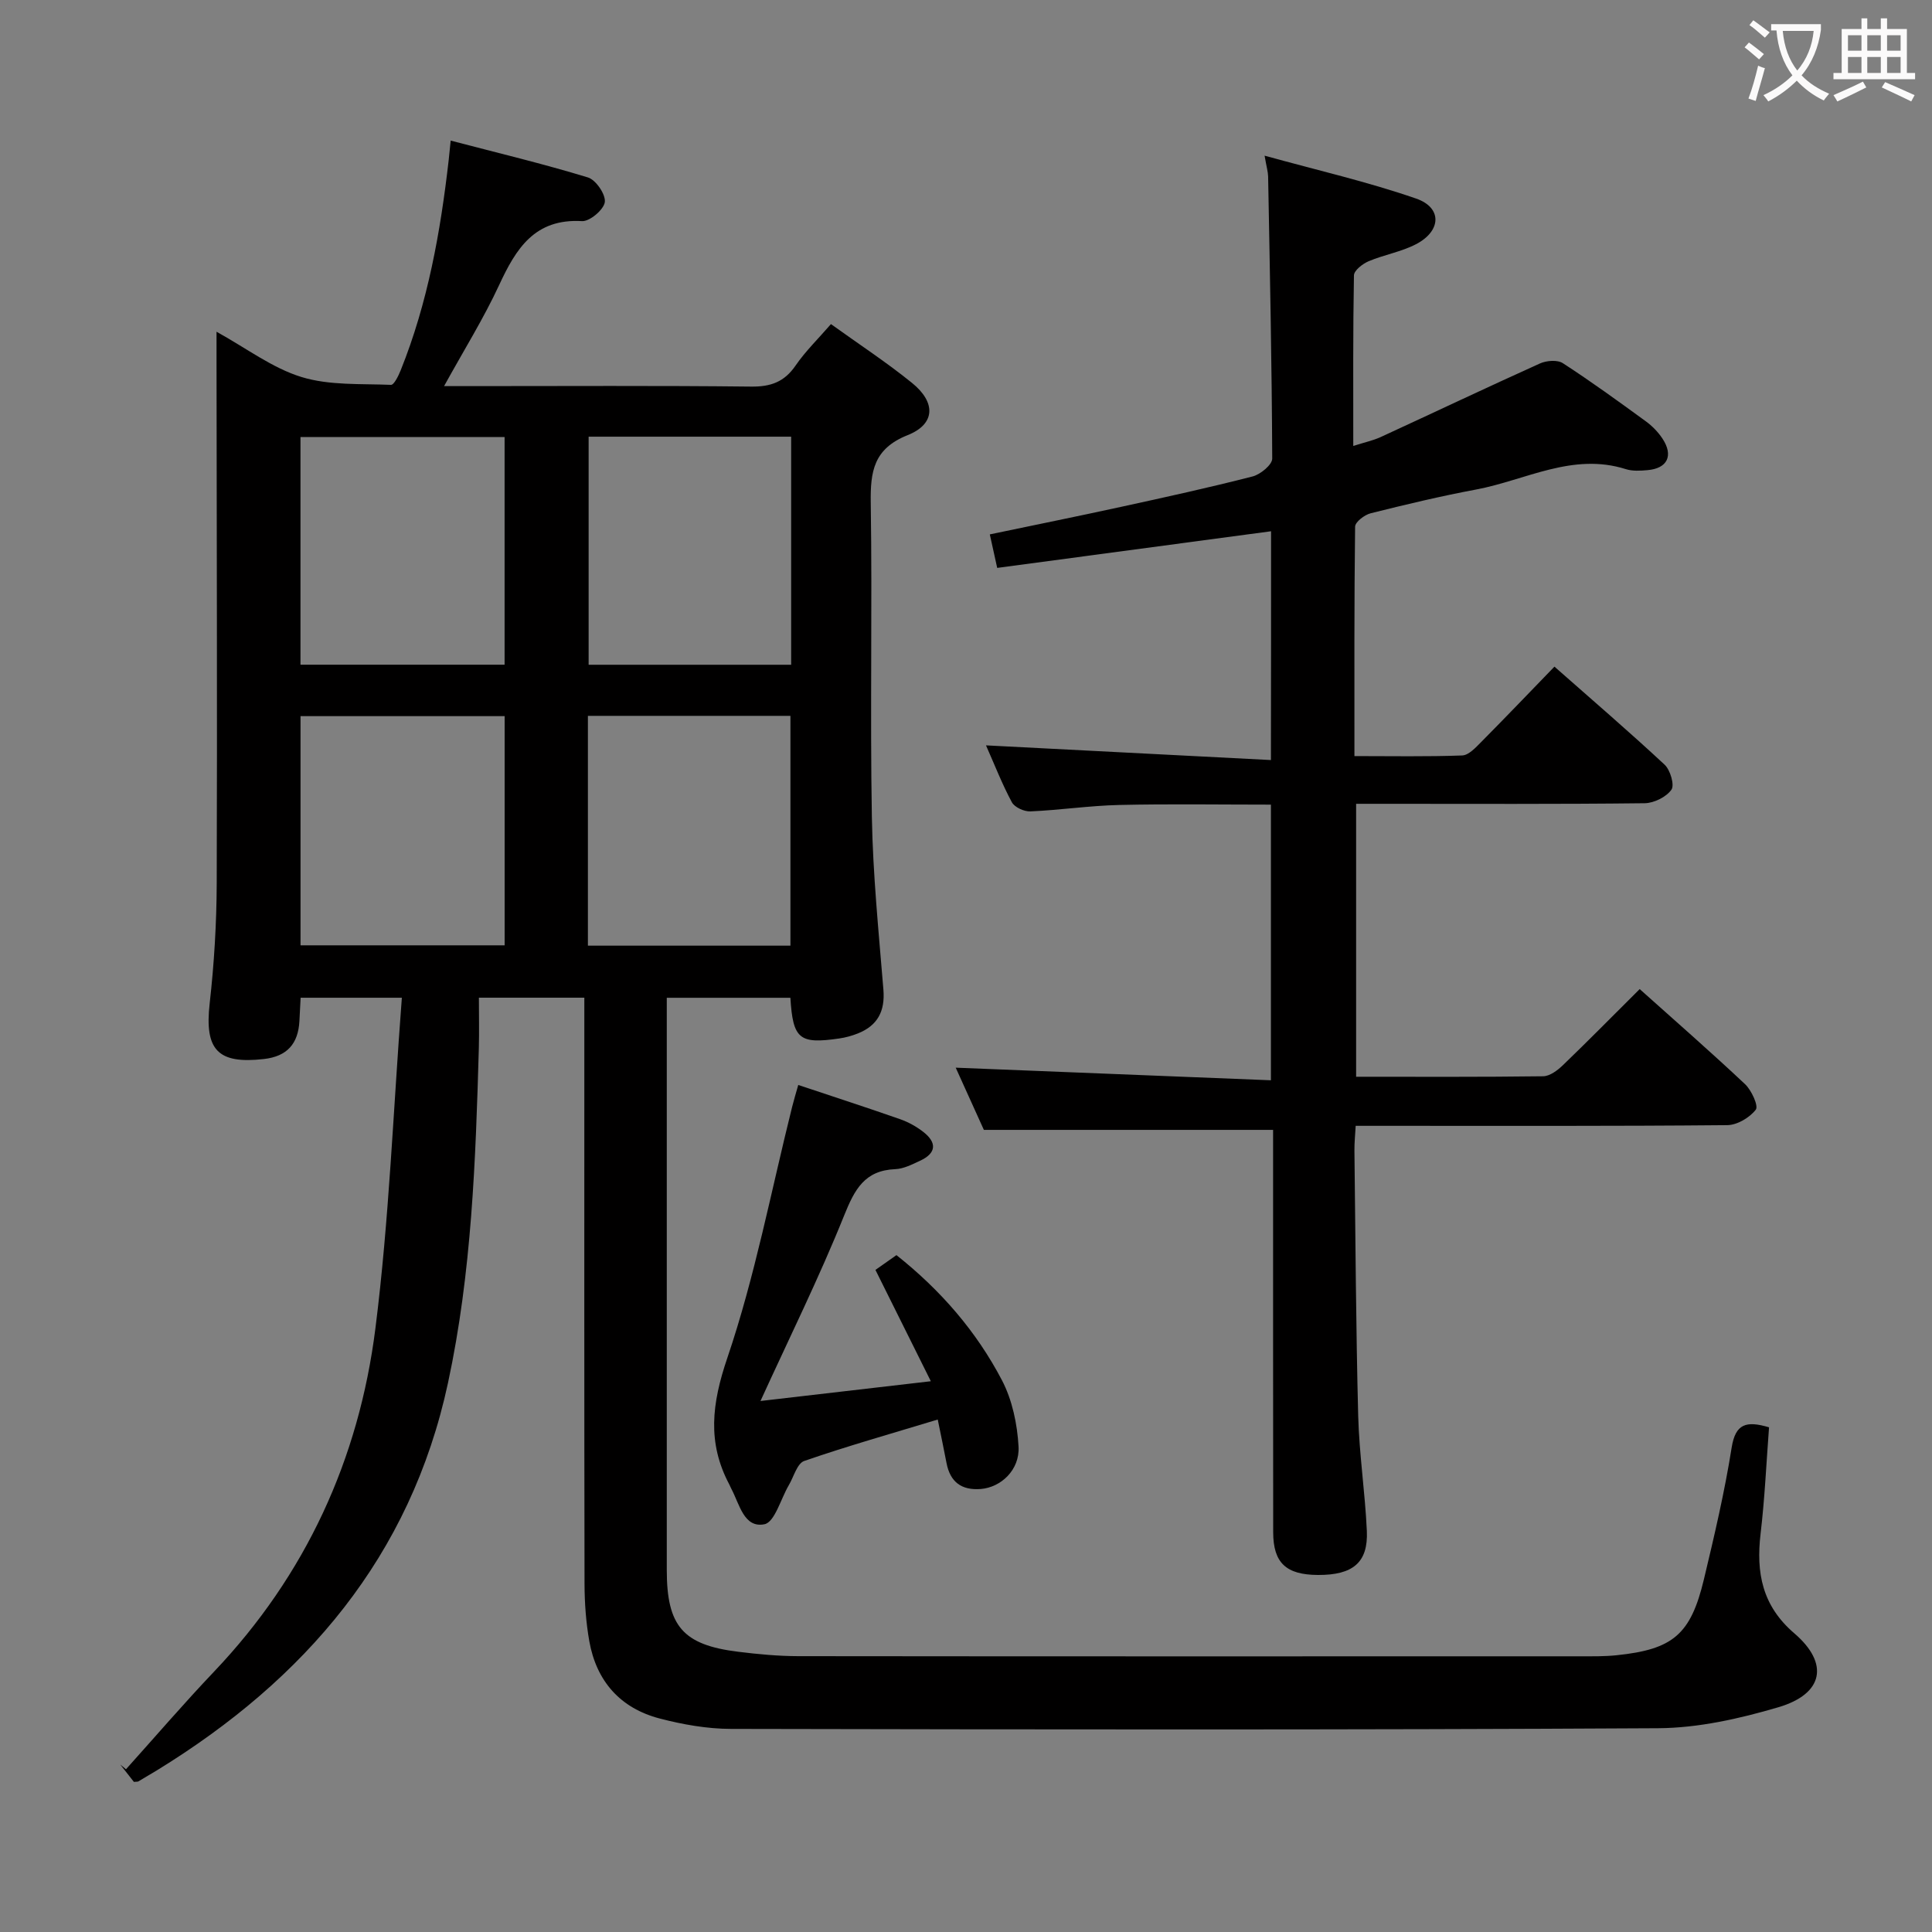 <svg enable-background="new 0 0 400 400" viewBox="0 0 400 400" xmlns="http://www.w3.org/2000/svg"><rect x="0" y="0" width="400" height="400" fill="#808080" stroke="none"/><g fill="#010000"><path d="m27.72 368.92c-.99-1.26-1.9-2.42-2.82-3.59.39.33.79.65 1.18.98 6.08-6.76 12-13.66 18.26-20.24 19-20 29.97-44 33.38-71.01 2.85-22.53 3.7-45.32 5.48-68.49-7.82 0-14.2 0-20.96 0-.08 1.63-.16 3.24-.25 4.85-.26 4.66-2.52 7.29-7.35 7.84-9.59 1.09-12.31-1.91-11.23-11.51.93-8.25 1.43-16.59 1.46-24.9.12-35.99-.01-71.98-.04-107.97 0-1.79 0-3.59 0-6.2 6.24 3.45 11.56 7.52 17.57 9.37 5.81 1.79 12.32 1.37 18.54 1.63.64.03 1.56-1.88 2.02-3.02 5.62-13.99 8.24-28.67 9.94-43.55.11-.97.2-1.94.41-4 9.73 2.55 19.16 4.8 28.42 7.63 1.64.5 3.7 3.52 3.49 5.1-.21 1.56-3.12 4.03-4.71 3.94-9.81-.57-13.67 5.68-17.18 13.26-3.2 6.9-7.26 13.41-11.39 20.9h5.58c19.33 0 38.66-.12 57.98.1 4.07.05 6.89-.96 9.22-4.36 2.04-2.97 4.67-5.52 7.32-8.58 5.81 4.18 11.51 7.91 16.77 12.17 5 4.04 4.87 8.53-.89 10.82-7.06 2.81-7.74 7.54-7.64 14.05.33 21.66-.15 43.33.23 64.98.21 11.94 1.42 23.87 2.39 35.79.36 4.45-1.2 7.42-5.28 9.05-1.23.49-2.54.85-3.84 1.04-8.29 1.21-9.61.15-10.14-8.42-8.32 0-16.67 0-25.59 0v5.5 112.97c0 11.63 3.34 15.52 14.79 16.93 4.11.51 8.27.9 12.41.91 53.99.06 107.97.04 161.96.03 2.5 0 5.01.04 7.49-.22 11.68-1.21 15.34-4.28 18.08-15.73 2.16-9.03 4.29-18.1 5.74-27.26.79-4.96 3.02-5.6 7.74-4.2-.55 7.26-.88 14.67-1.75 22.03-.95 8.08.32 14.91 6.98 20.62 7.3 6.26 6.04 12.56-3.31 15.31-8.05 2.37-16.57 4.29-24.9 4.34-63.97.36-127.95.27-191.93.14-4.93-.01-9.97-.9-14.76-2.15-8.14-2.12-13.1-7.7-14.58-16-.69-3.9-.98-7.93-.99-11.9-.07-38.32-.04-76.65-.04-114.97 0-1.99 0-3.98 0-6.37-7.12 0-14 0-21.83 0 0 3.49.08 6.94-.01 10.39-.66 23.26-1.47 46.53-6.39 69.38-7.74 35.96-29.61 61.37-60.23 80.18-1.28.78-2.57 1.54-3.86 2.3-.1.09-.28.05-.94.11zm34.49-231.3h42.26c0-15.87 0-31.42 0-47.13-14.25 0-28.16 0-42.26 0zm.01 58.1h42.26c0-15.98 0-31.67 0-47.45-14.25 0-28.15 0-42.26 0zm101.43.07c0-16.13 0-31.83 0-47.58-14.12 0-27.88 0-41.93 0v47.58zm.15-105.38c-14.18 0-27.93 0-41.93 0v47.22h41.93c0-15.76 0-31.22 0-47.22z"/><path d="m263.16 109.99c-19.13 2.56-37.84 5.06-56.7 7.59-.59-2.66-1-4.54-1.53-6.94 9.26-1.94 18.28-3.76 27.26-5.72 9.08-1.98 18.16-3.97 27.16-6.28 1.62-.42 4.05-2.42 4.05-3.69-.08-19.47-.49-38.95-.85-58.42-.02-.96-.32-1.91-.73-4.3 10.96 3.03 21.35 5.41 31.37 8.88 5.44 1.88 5.24 6.73-.04 9.46-3.05 1.58-6.6 2.17-9.8 3.52-1.24.53-3.01 1.9-3.03 2.92-.21 11.47-.14 22.95-.14 35.32 2.37-.76 4.09-1.12 5.65-1.83 11.01-5.07 21.96-10.27 33-15.25 1.36-.61 3.63-.79 4.75-.05 5.86 3.8 11.52 7.91 17.17 12.03 1.32.96 2.54 2.21 3.44 3.57 2.34 3.53 1.04 6.19-3.11 6.54-1.48.13-3.09.23-4.47-.21-11.02-3.5-20.75 2.3-31 4.22-7.33 1.37-14.6 3.11-21.83 4.92-1.27.32-3.21 1.8-3.22 2.77-.2 15.62-.14 31.24-.14 47.5 7.78 0 15.05.14 22.31-.13 1.35-.05 2.79-1.63 3.92-2.77 5.02-5.06 9.94-10.21 15.18-15.62 7.98 7.04 15.53 13.52 22.81 20.3 1.18 1.1 2.09 4.22 1.41 5.18-1.08 1.52-3.61 2.77-5.54 2.8-17.99.21-35.99.12-53.98.12-1.8 0-3.59 0-5.76 0v56.51c13.11 0 25.92.07 38.72-.1 1.39-.02 2.99-1.23 4.1-2.3 5.27-5.07 10.4-10.29 15.89-15.75 7.32 6.56 14.69 12.98 21.81 19.68 1.34 1.26 2.82 4.5 2.23 5.28-1.27 1.65-3.85 3.19-5.91 3.21-23.66.22-47.32.14-70.98.14-1.82 0-3.64 0-5.95 0-.1 1.89-.28 3.5-.26 5.12.22 18.31.31 36.62.78 54.92.21 7.96 1.43 15.88 1.79 23.84.29 6.53-2.88 9.14-10.11 9.11-6.6-.03-9.27-2.49-9.28-8.84-.03-25.83-.02-51.65-.02-77.48 0-1.98 0-3.95 0-5.83-19.98 0-39.49 0-59.88 0-1.71-3.78-3.86-8.54-5.83-12.88 21.73.87 43.25 1.73 65.26 2.61 0-19.48 0-38 0-57.07-10.54 0-20.98-.17-31.41.07-6.13.14-12.24 1.06-18.38 1.33-1.29.06-3.28-.84-3.85-1.9-2.03-3.78-3.59-7.81-5.35-11.77 19.65 1.01 39.08 2.01 58.99 3.04.03-16.37.03-31.59.03-47.37z"/><path d="m181.25 262.92c1.35-.95 2.81-1.98 4.35-3.06 9.15 7.25 16.56 15.8 21.84 25.9 2.14 4.09 3.18 9.09 3.44 13.74.27 4.87-3.68 8.45-7.82 8.78-3.98.31-6.33-1.43-7.09-5.36-.55-2.87-1.15-5.72-1.82-9.02-9.68 2.94-18.75 5.5-27.65 8.58-1.46.51-2.16 3.27-3.18 5-1.67 2.83-2.92 7.68-5.06 8.1-4.23.84-5.15-4.16-6.82-7.29-.16-.29-.27-.61-.42-.9-4.64-8.7-3.65-16.8-.43-26.26 5.73-16.89 9.07-34.59 13.41-51.95.35-1.41.78-2.81 1.27-4.55 7.27 2.43 14.2 4.67 21.07 7.08 1.7.59 3.36 1.51 4.78 2.61 2.87 2.21 2.8 4.41-.63 6-1.64.76-3.39 1.67-5.13 1.74-6.34.26-8.41 4.18-10.58 9.57-5.18 12.89-11.37 25.38-17.33 38.43 11.15-1.29 22.7-2.63 35.27-4.09-4.04-8.1-7.7-15.45-11.47-23.05z"/></g><path d="m362.1 8.8c1.1.8 2.1 1.6 3.1 2.4l-1 1.1c-1.3-1.1-2.3-2-3-2.5zm1.9 4.8c.5.2.9.4 1.4.5-.6 2.3-1.3 4.5-1.9 6.8l-1.5-.5c.8-2.1 1.4-4.3 2-6.8zm-1-9.4c1.3.9 2.4 1.8 3.4 2.5l-1 1.1c-1.4-1.2-2.4-2.1-3.2-2.6zm3.7 2.2v-1.4h10.3v1.2c-.5 3.6-1.8 6.8-4 9.4 1.5 1.6 3.4 2.8 5.7 3.8-.3.4-.7.8-1.1 1.4-2.3-1.1-4.1-2.5-5.6-4.1-1.6 1.6-3.6 3.1-5.9 4.3-.3-.5-.7-.9-1-1.3 2.4-1.1 4.4-2.5 6-4.1-1.9-2.5-3-5.6-3.3-9.3h-1.1zm8.8 0h-6.4c.3 3.3 1.3 6 3 8.2 2-2.3 3.1-5.1 3.4-8.2z" fill="#fbfafa"/><path d="m385.3 3.8h1.3v2.2h2.8v-2.2h1.3v2.2h4.1v9.1h1.7v1.3h-16.9v-1.3h1.7v-9.1h4.1v-2.2zm.4 13.1.7 1.2c-1.8.9-3.8 1.9-6 2.9-.2-.4-.5-.8-.8-1.3 2.3-1 4.3-1.9 6.1-2.8zm-3.1-6.4h2.8v-3.2h-2.8zm0 4.6h2.8v-3.3h-2.8zm4-4.6h2.8v-3.2h-2.8zm0 4.6h2.8v-3.3h-2.8zm3.7 1.9c2.1.9 4.1 1.8 6.1 2.7l-.7 1.3c-2.2-1.1-4.2-2-6.1-2.9zm3.2-9.7h-2.8v3.2h2.8zm-2.8 7.8h2.8v-3.3h-2.8z" fill="#fbfafa"/></svg>